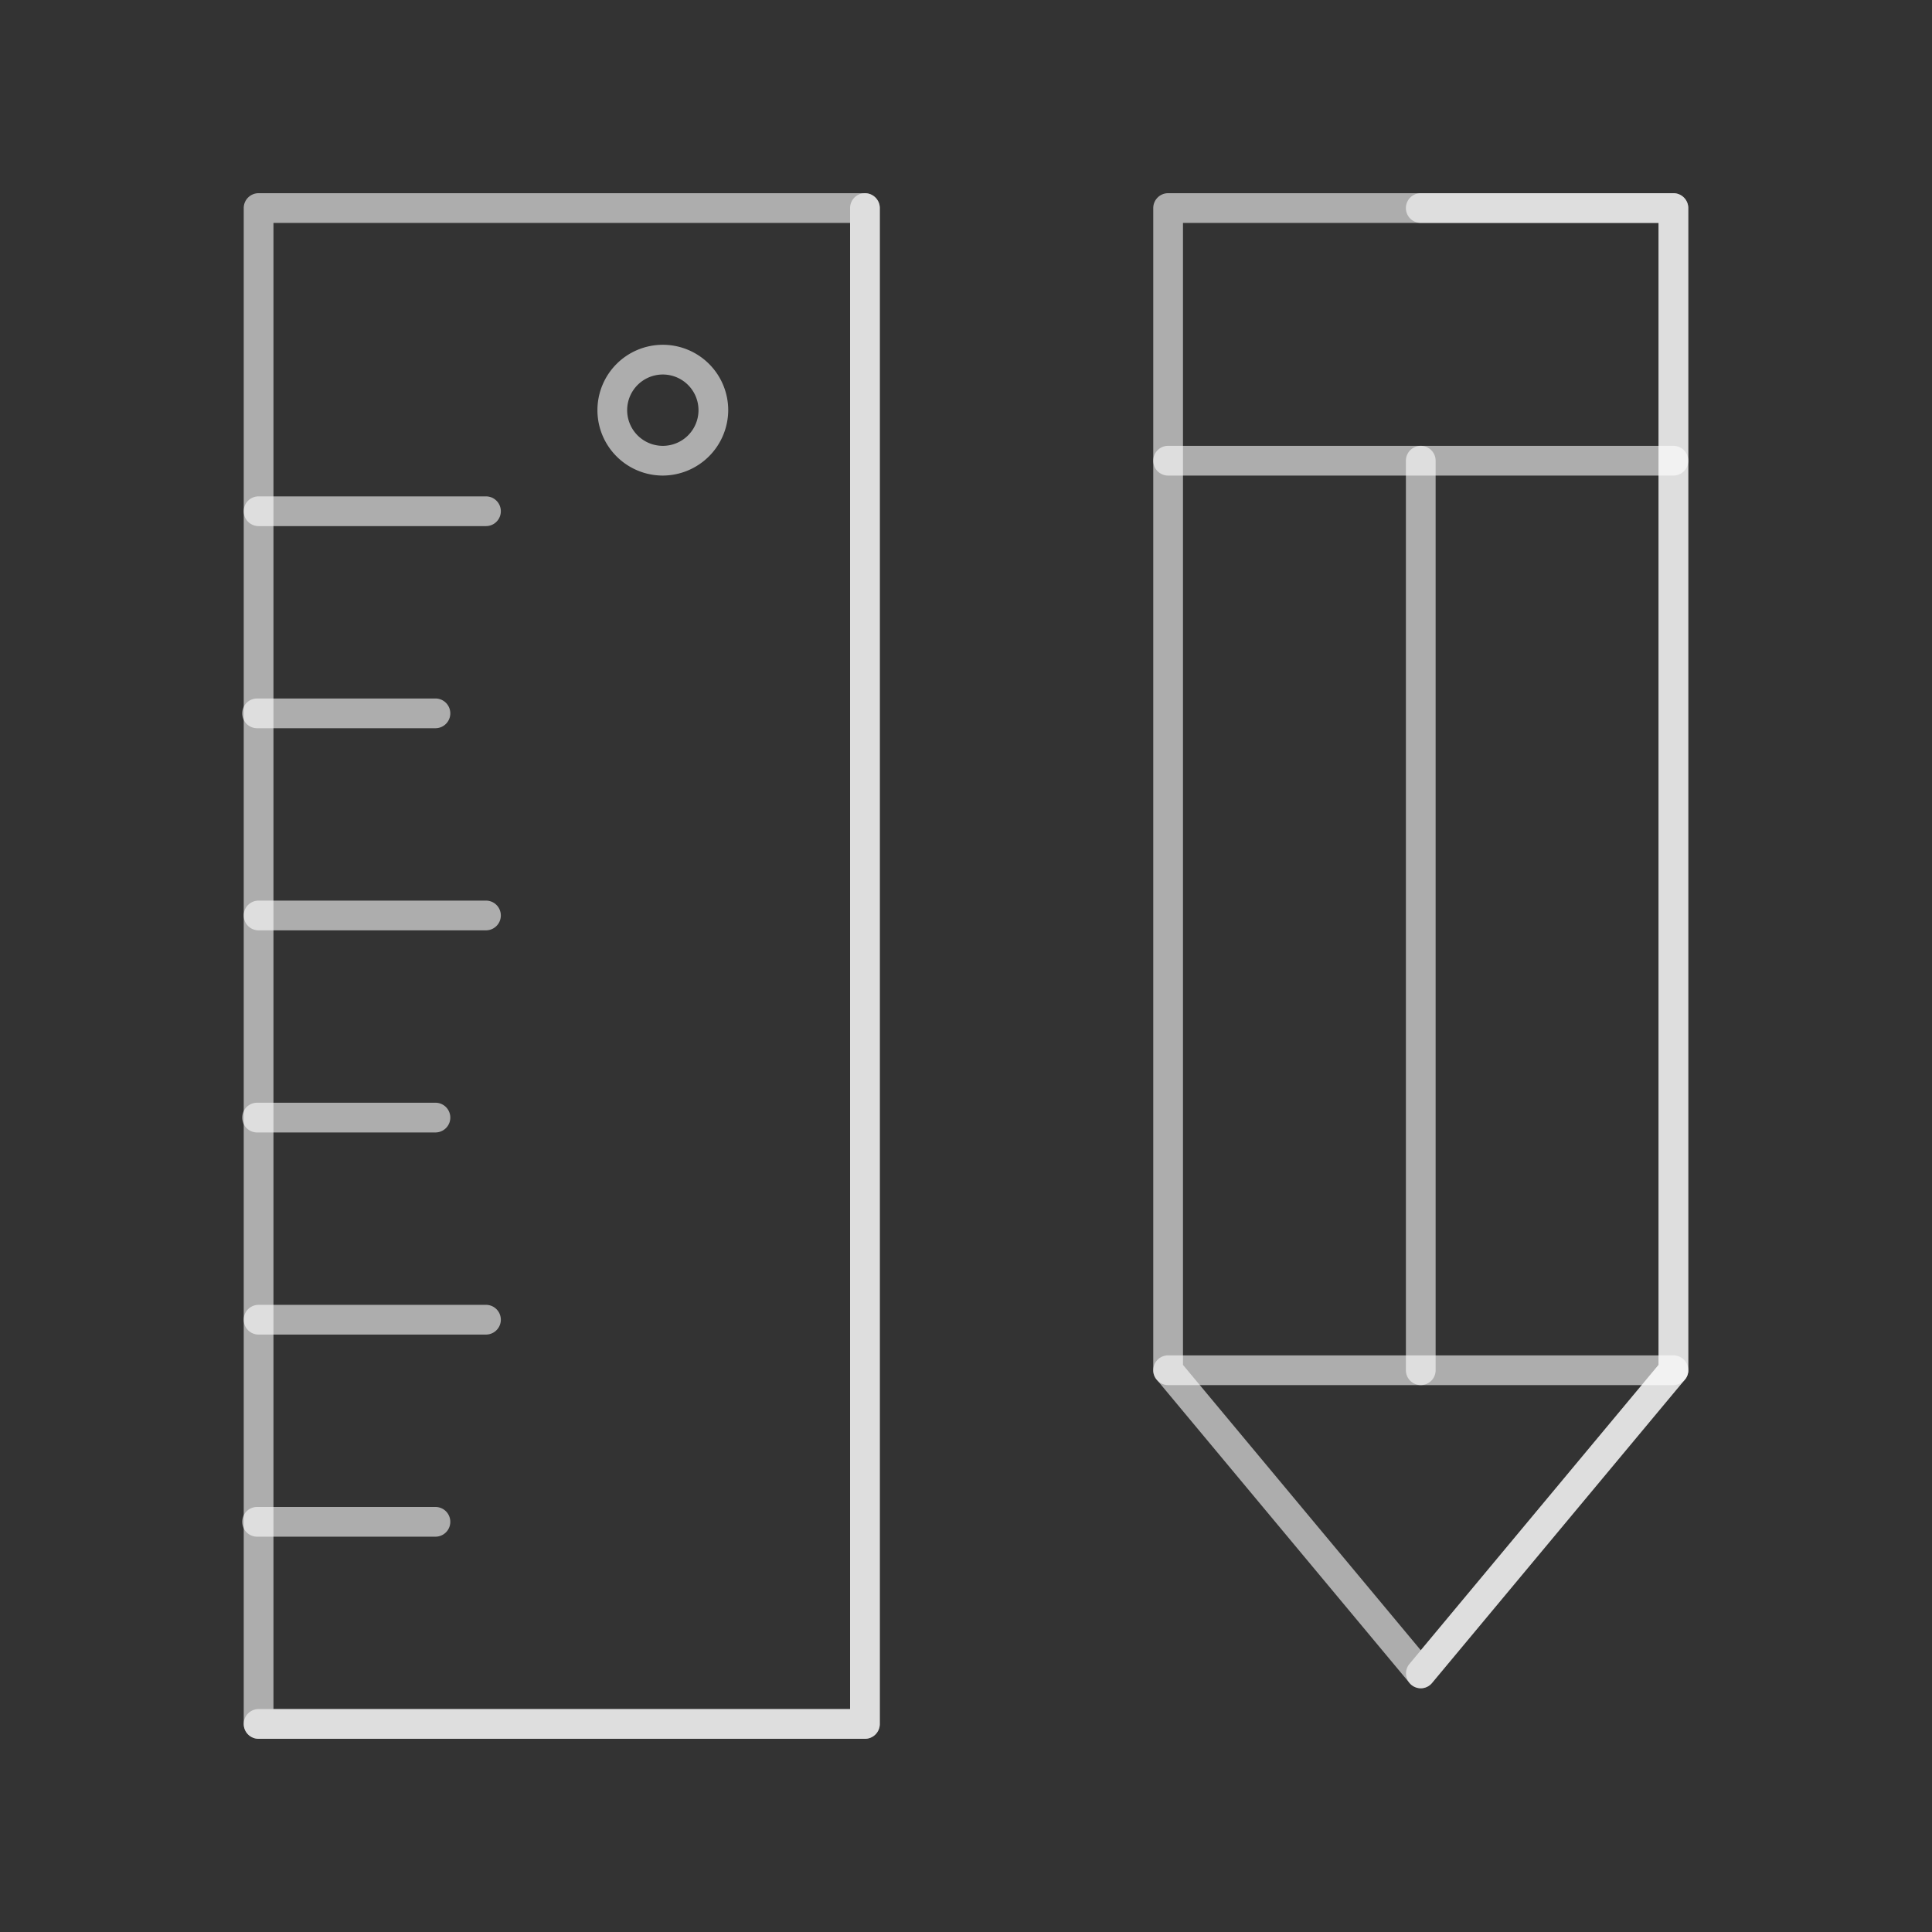 <svg data-name="Layer 1" xmlns="http://www.w3.org/2000/svg" viewBox="0 0 65 65"><rect x="0" y="0" width="65" height="65" fill="#333333" stroke="none"/><path d="M47.8 46.6a.5.5 0 01-.5-.5V15.5a.5.5 0 011 0v30.6a.5.5 0 01-.5.5z" fill="#fff" opacity=".6"/><path d="M56.3 16h-17a.5.5 0 010-1h17a.5.5 0 010 1zM56.3 46.6h-17a.5.5 0 010-1h17a.5.5 0 010 1z" fill="#fff" opacity=".6"/><path d="M47.8 56.8a.49.49 0 01-.38-.18l-8.5-10.2a.47.47 0 01-.12-.32V7a.5.5 0 01.5-.5h17a.5.5 0 01.5.5v39.1a.47.47 0 01-.12.32l-8.5 10.2a.49.49 0 01-.38.18zm-8-10.88l8 9.6 8-9.6V7.5h-16zm16.5.18zM16.35 31.3H8.7a.5.5 0 010-1h7.65a.5.5 0 010 1zM14.65 38.1h-6a.5.5 0 110-1h6a.5.5 0 010 1zM14.65 51.7h-6a.5.5 0 010-1h6a.5.5 0 110 1zM16.35 17.7H8.7a.5.5 0 010-1h7.65a.5.5 0 010 1zM14.65 24.5h-6a.5.5 0 010-1h6a.5.5 0 010 1zM16.35 44.9H8.7a.5.5 0 110-1h7.65a.5.5 0 010 1zM22.3 16a2.2 2.2 0 112.2-2.2 2.21 2.21 0 01-2.2 2.2zm0-3.4a1.2 1.2 0 101.2 1.2 1.2 1.2 0 00-1.2-1.2z" fill="#fff" opacity=".6"/><path d="M29.1 58.5H8.7a.5.5 0 01-.5-.5V7a.5.5 0 01.5-.5h20.4a.5.5 0 01.5.5v51a.5.5 0 01-.5.5zm-19.9-1h19.4v-50H9.2z" fill="#fff" opacity=".6"/><path d="M29.1 58.5H8.7a.5.5 0 010-1h19.9V7a.5.5 0 011 0v51a.5.5 0 01-.5.5zM47.8 56.8a.5.5 0 01-.38-.82l8.38-10.06V7.5h-8a.5.5 0 010-1h8.5a.5.5 0 01.5.5v39.1a.47.47 0 01-.12.32l-8.5 10.2a.49.49 0 01-.38.18z" fill="#fff" opacity=".6"/></svg>